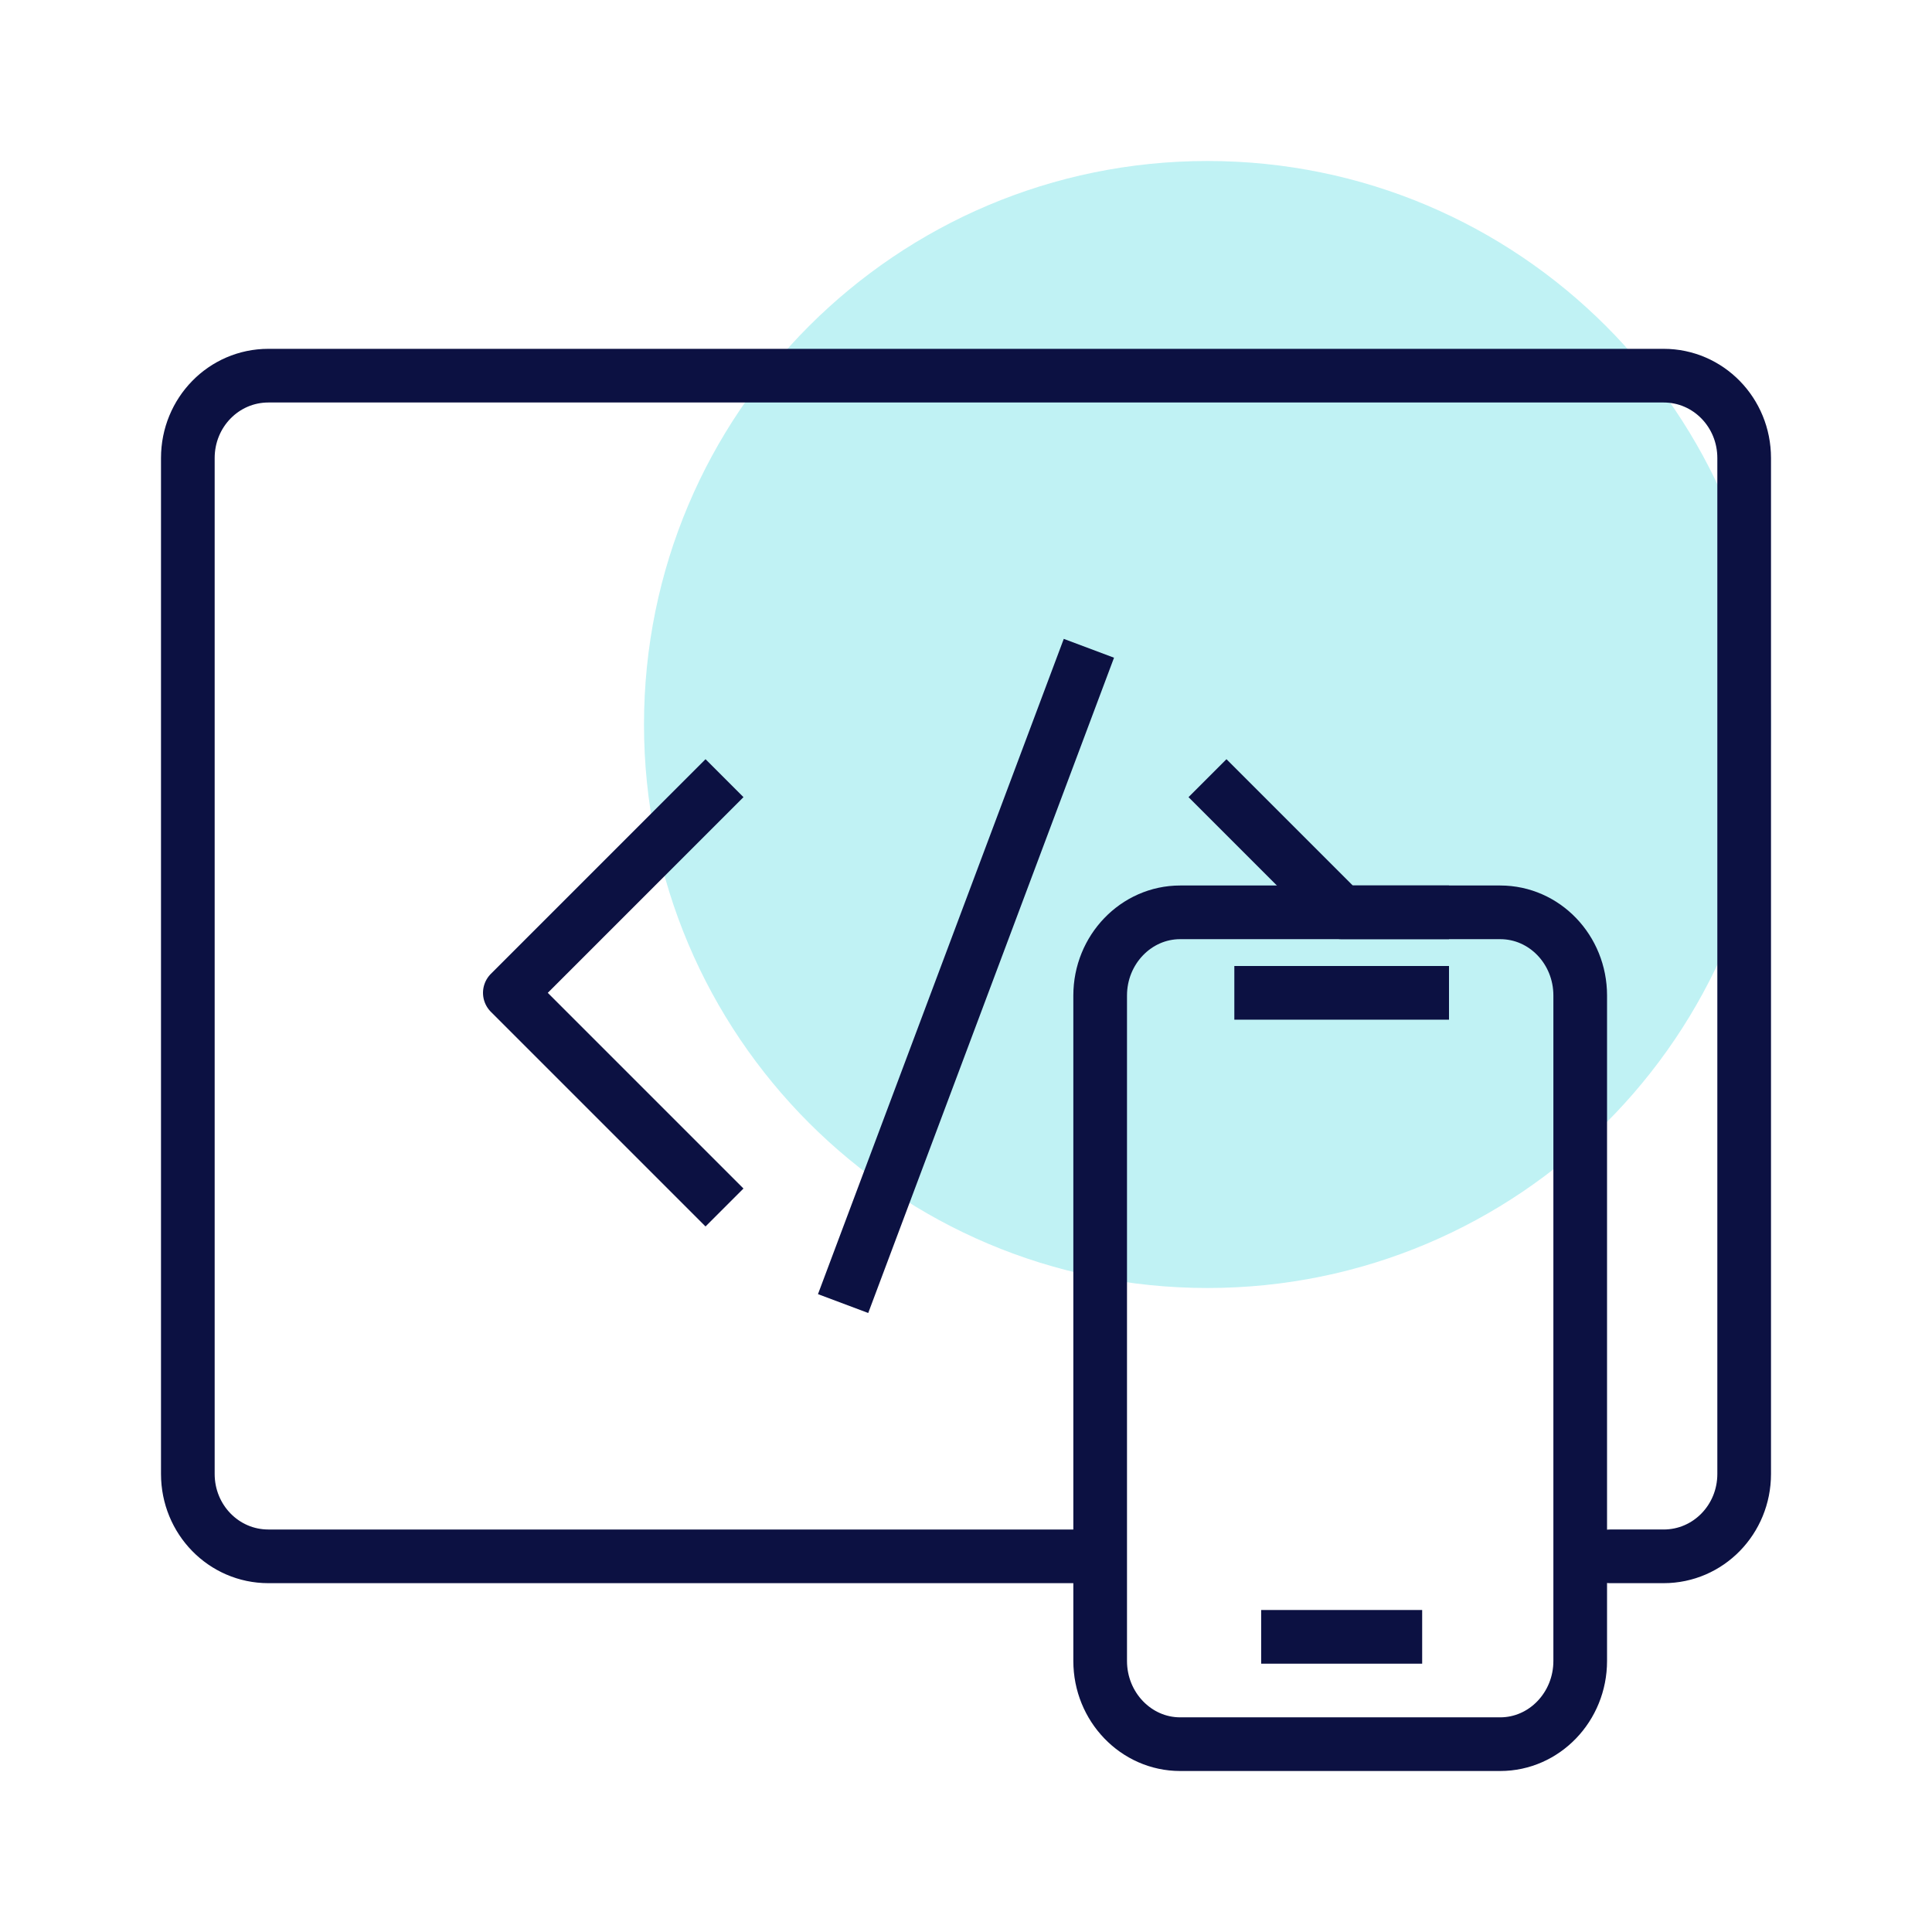 <svg xmlns="http://www.w3.org/2000/svg" width="72" height="72" fill="none">
            <path d="M45 48c11.598 0 21-9.402 21-21S56.598 6 45 6s-21 9.402-21 21 9.402 21 21 21z" fill="#c0f2f4"> </path>
            <path d="M40 58H10c-1.66 0-3-1.37-3-3.07V17.07C7 15.37 8.34 14 10 14h52c1.66 0 3 1.37 3 3.07v37.86c0 1.7-1.34 3.07-3 3.07h-2" stroke="#0c1142" stroke-width="2" stroke-miterlimit="10" stroke-linecap="round" stroke-linejoin="round"> </path>
            <path d="M53 61h-6M54 37h-8M40.58 24.16l-9.16 24.42M27 29l-8 8 8 8M54 34h-4l-5-5" stroke="#0c1142" stroke-width="2" stroke-miterlimit="10" stroke-linejoin="round"> </path>
            <path d="M43.98 34h11.93c1.65 0 2.98 1.39 2.98 3.1v24.8c0 1.71-1.34 3.1-2.98 3.1H43.98C42.34 65 41 63.61 41 61.9V37.1c0-1.71 1.34-3.1 2.98-3.1z" stroke="#0c1142" stroke-width="2" stroke-miterlimit="10" stroke-linejoin="round"> </path>
            <defs>
                <linearGradient id="paint0_linear" x1="70.2" y1="-3.45" x2="25.054" y2="61.734" gradientUnits="userSpaceOnUse">
                    <stop stop-color="#2BD4DB" stop-opacity=".8"> </stop>
                    <stop offset="1" stop-color="#D5F6F8" stop-opacity=".3"> </stop>
                </linearGradient>
            </defs>
        </svg>